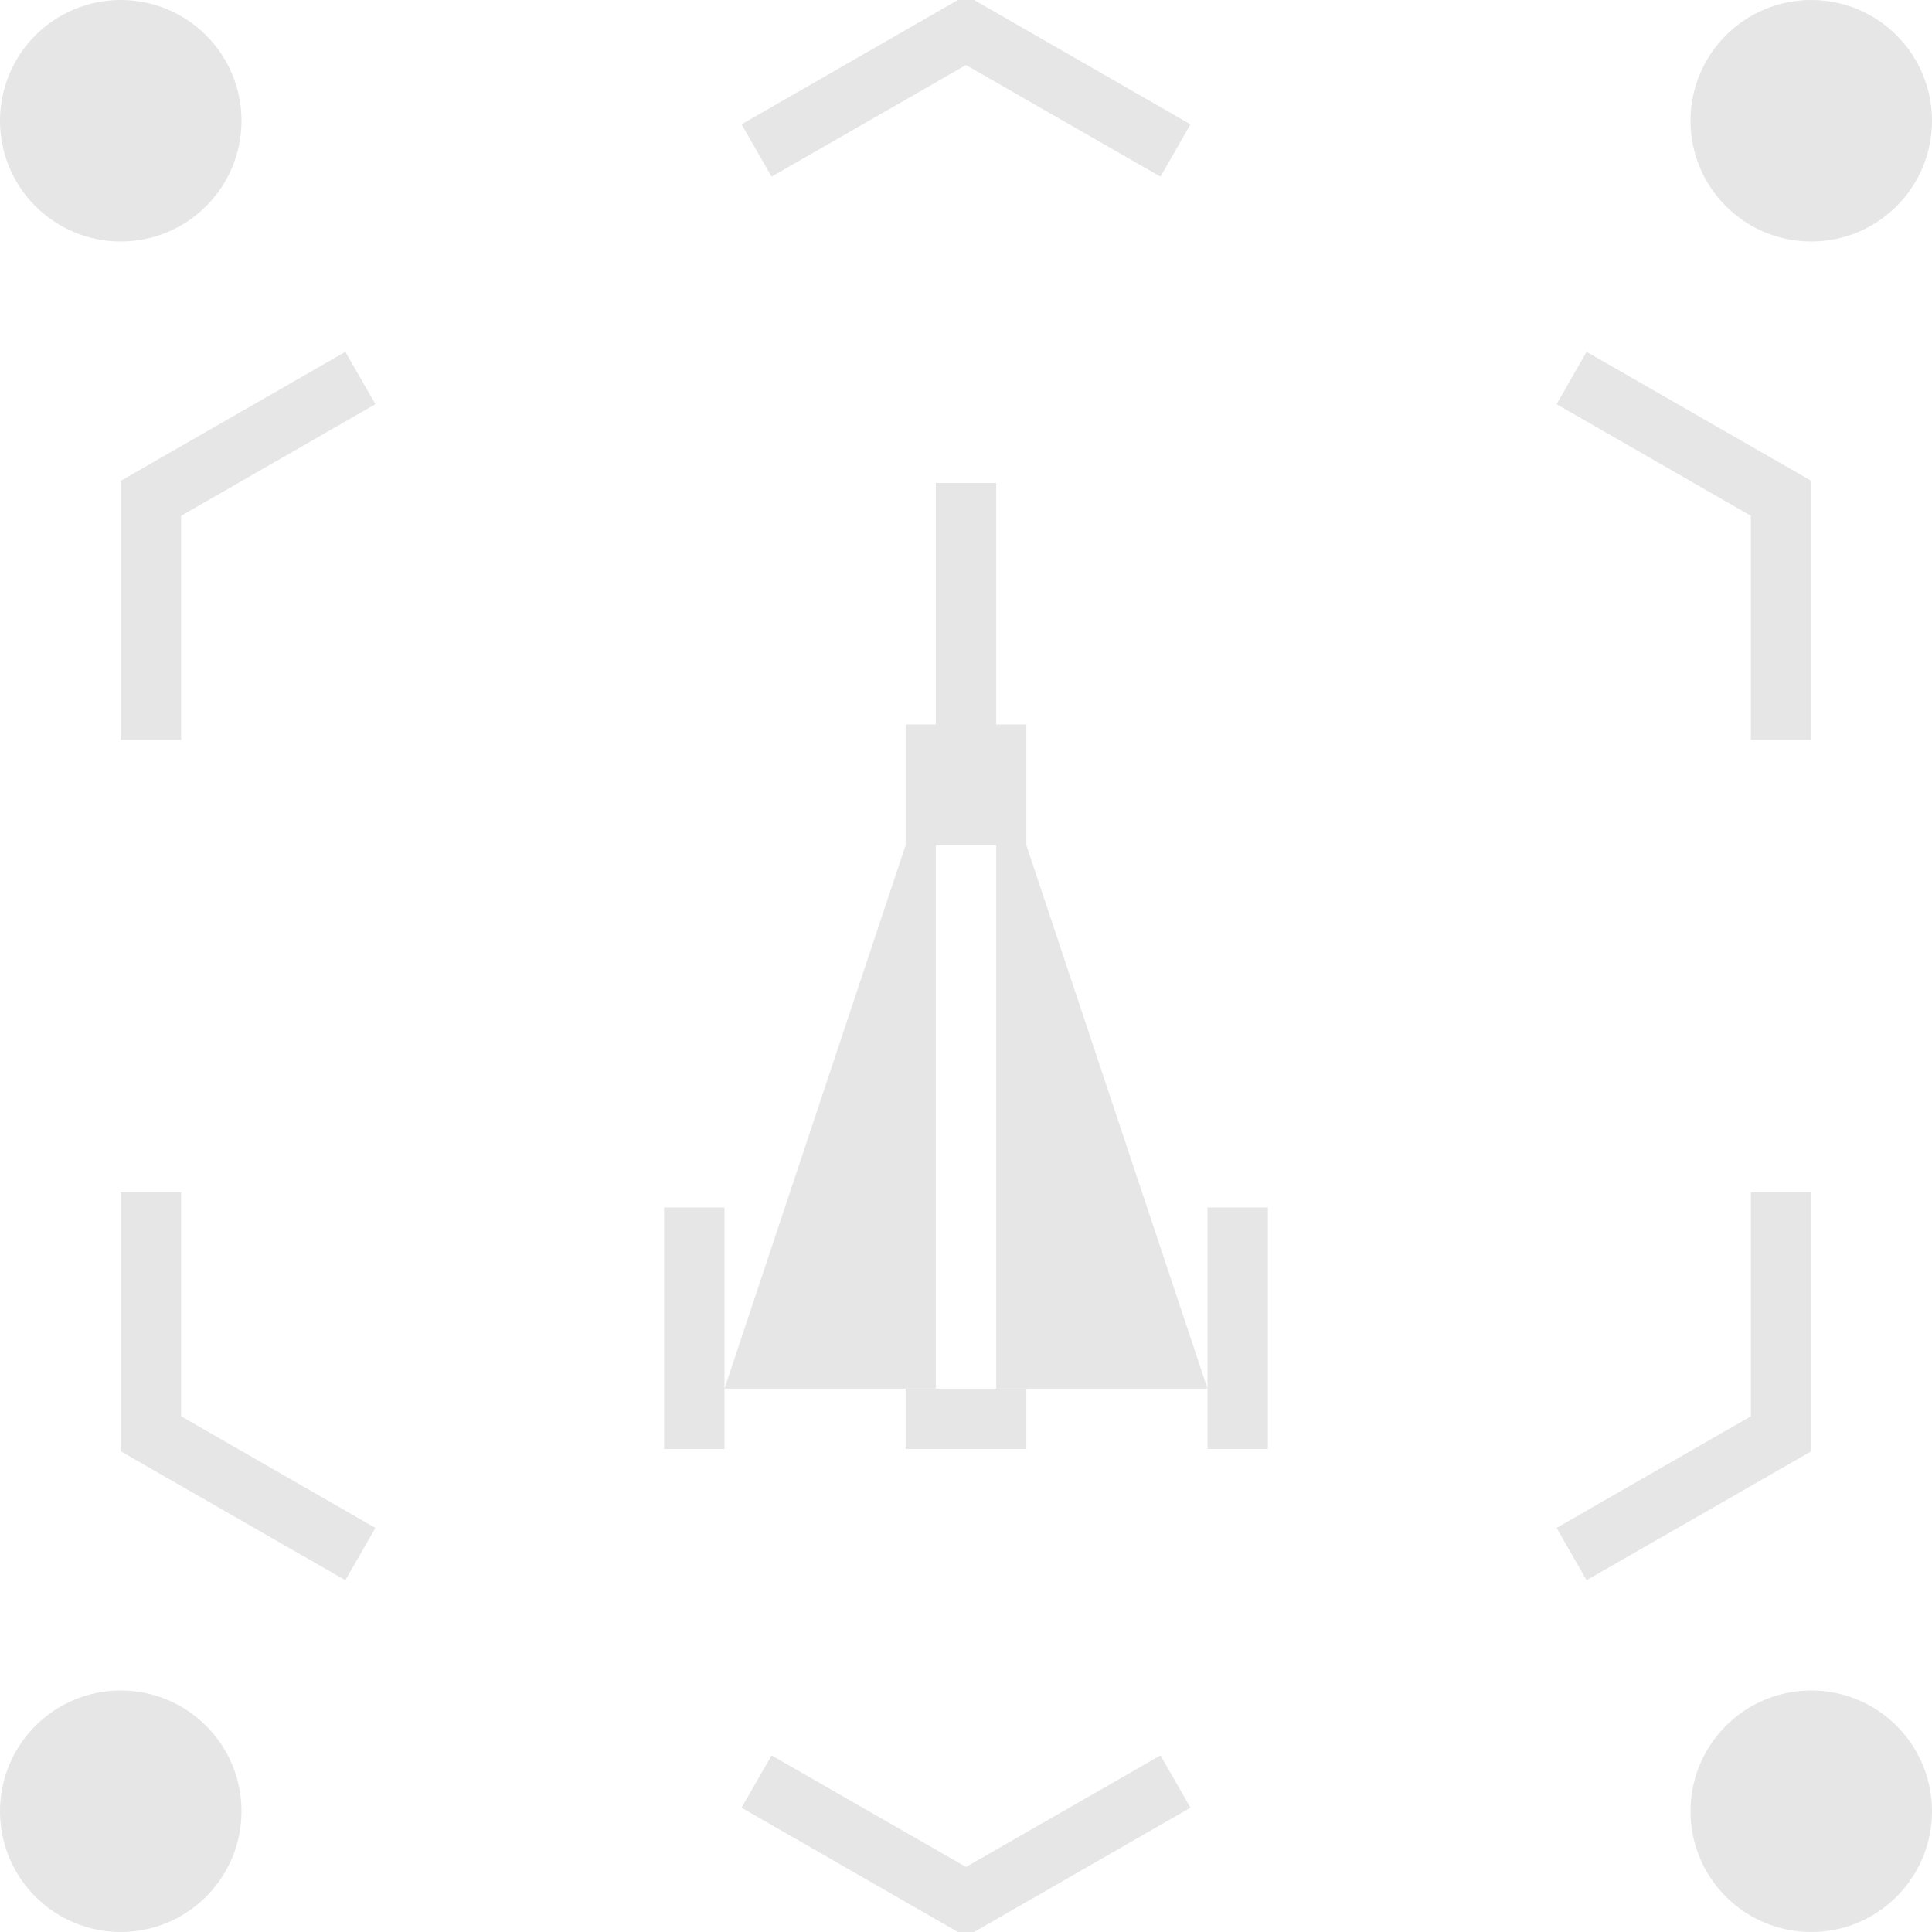 <svg xmlns:xlink="http://www.w3.org/1999/xlink" xmlns="http://www.w3.org/2000/svg" version="1.1" viewBox="0 0 32 32" class="tile-icon svg-icon svg-fill" width="46"  height="46" ><circle pid="0" cx="30" cy="30" r="2" fill="#E6E6E6"></circle><circle pid="1" cx="2" cy="30" r="2" fill="#E6E6E6"></circle><circle pid="2" cx="30" cy="2" r="2" fill="#E6E6E6"></circle><circle pid="3" cx="2" cy="2" r="2" fill="#E6E6E6"></circle><path pid="4" d="M16.5 12.5V23H20zM15.5 12.5L12 23h3.5z" fill="#E6E6E6"></path><path pid="5" d="M15 12h2v2h-2zM15 23h2v1h-2zM20 20h1v4h-1zM11 20h1v4h-1z" fill="#E6E6E6"></path><path pid="6" d="M15.5 8h1v5h-1z" fill="#E6E6E6"></path><g fill="#E6E6E6"><path pid="7" d="M3 12.254H2v-4.29l3.72-2.136.498.867L3 8.543zM19.221 2.926L16 1.077l-3.22 1.849-.498-.867L16-.077l3.718 2.136zM30 12.254h-1V8.543l-3.218-1.848.497-.867L30 7.964zM26.279 26.173l-.497-.866L29 23.458v-3.71h1v4.29zM16 32.077l-3.718-2.136.498-.866L16 30.923l3.221-1.848.497.866zM5.72 26.173L2 24.038v-4.29h1v3.71l3.218 1.849z" fill="#E6E6E6"></path></g></svg>